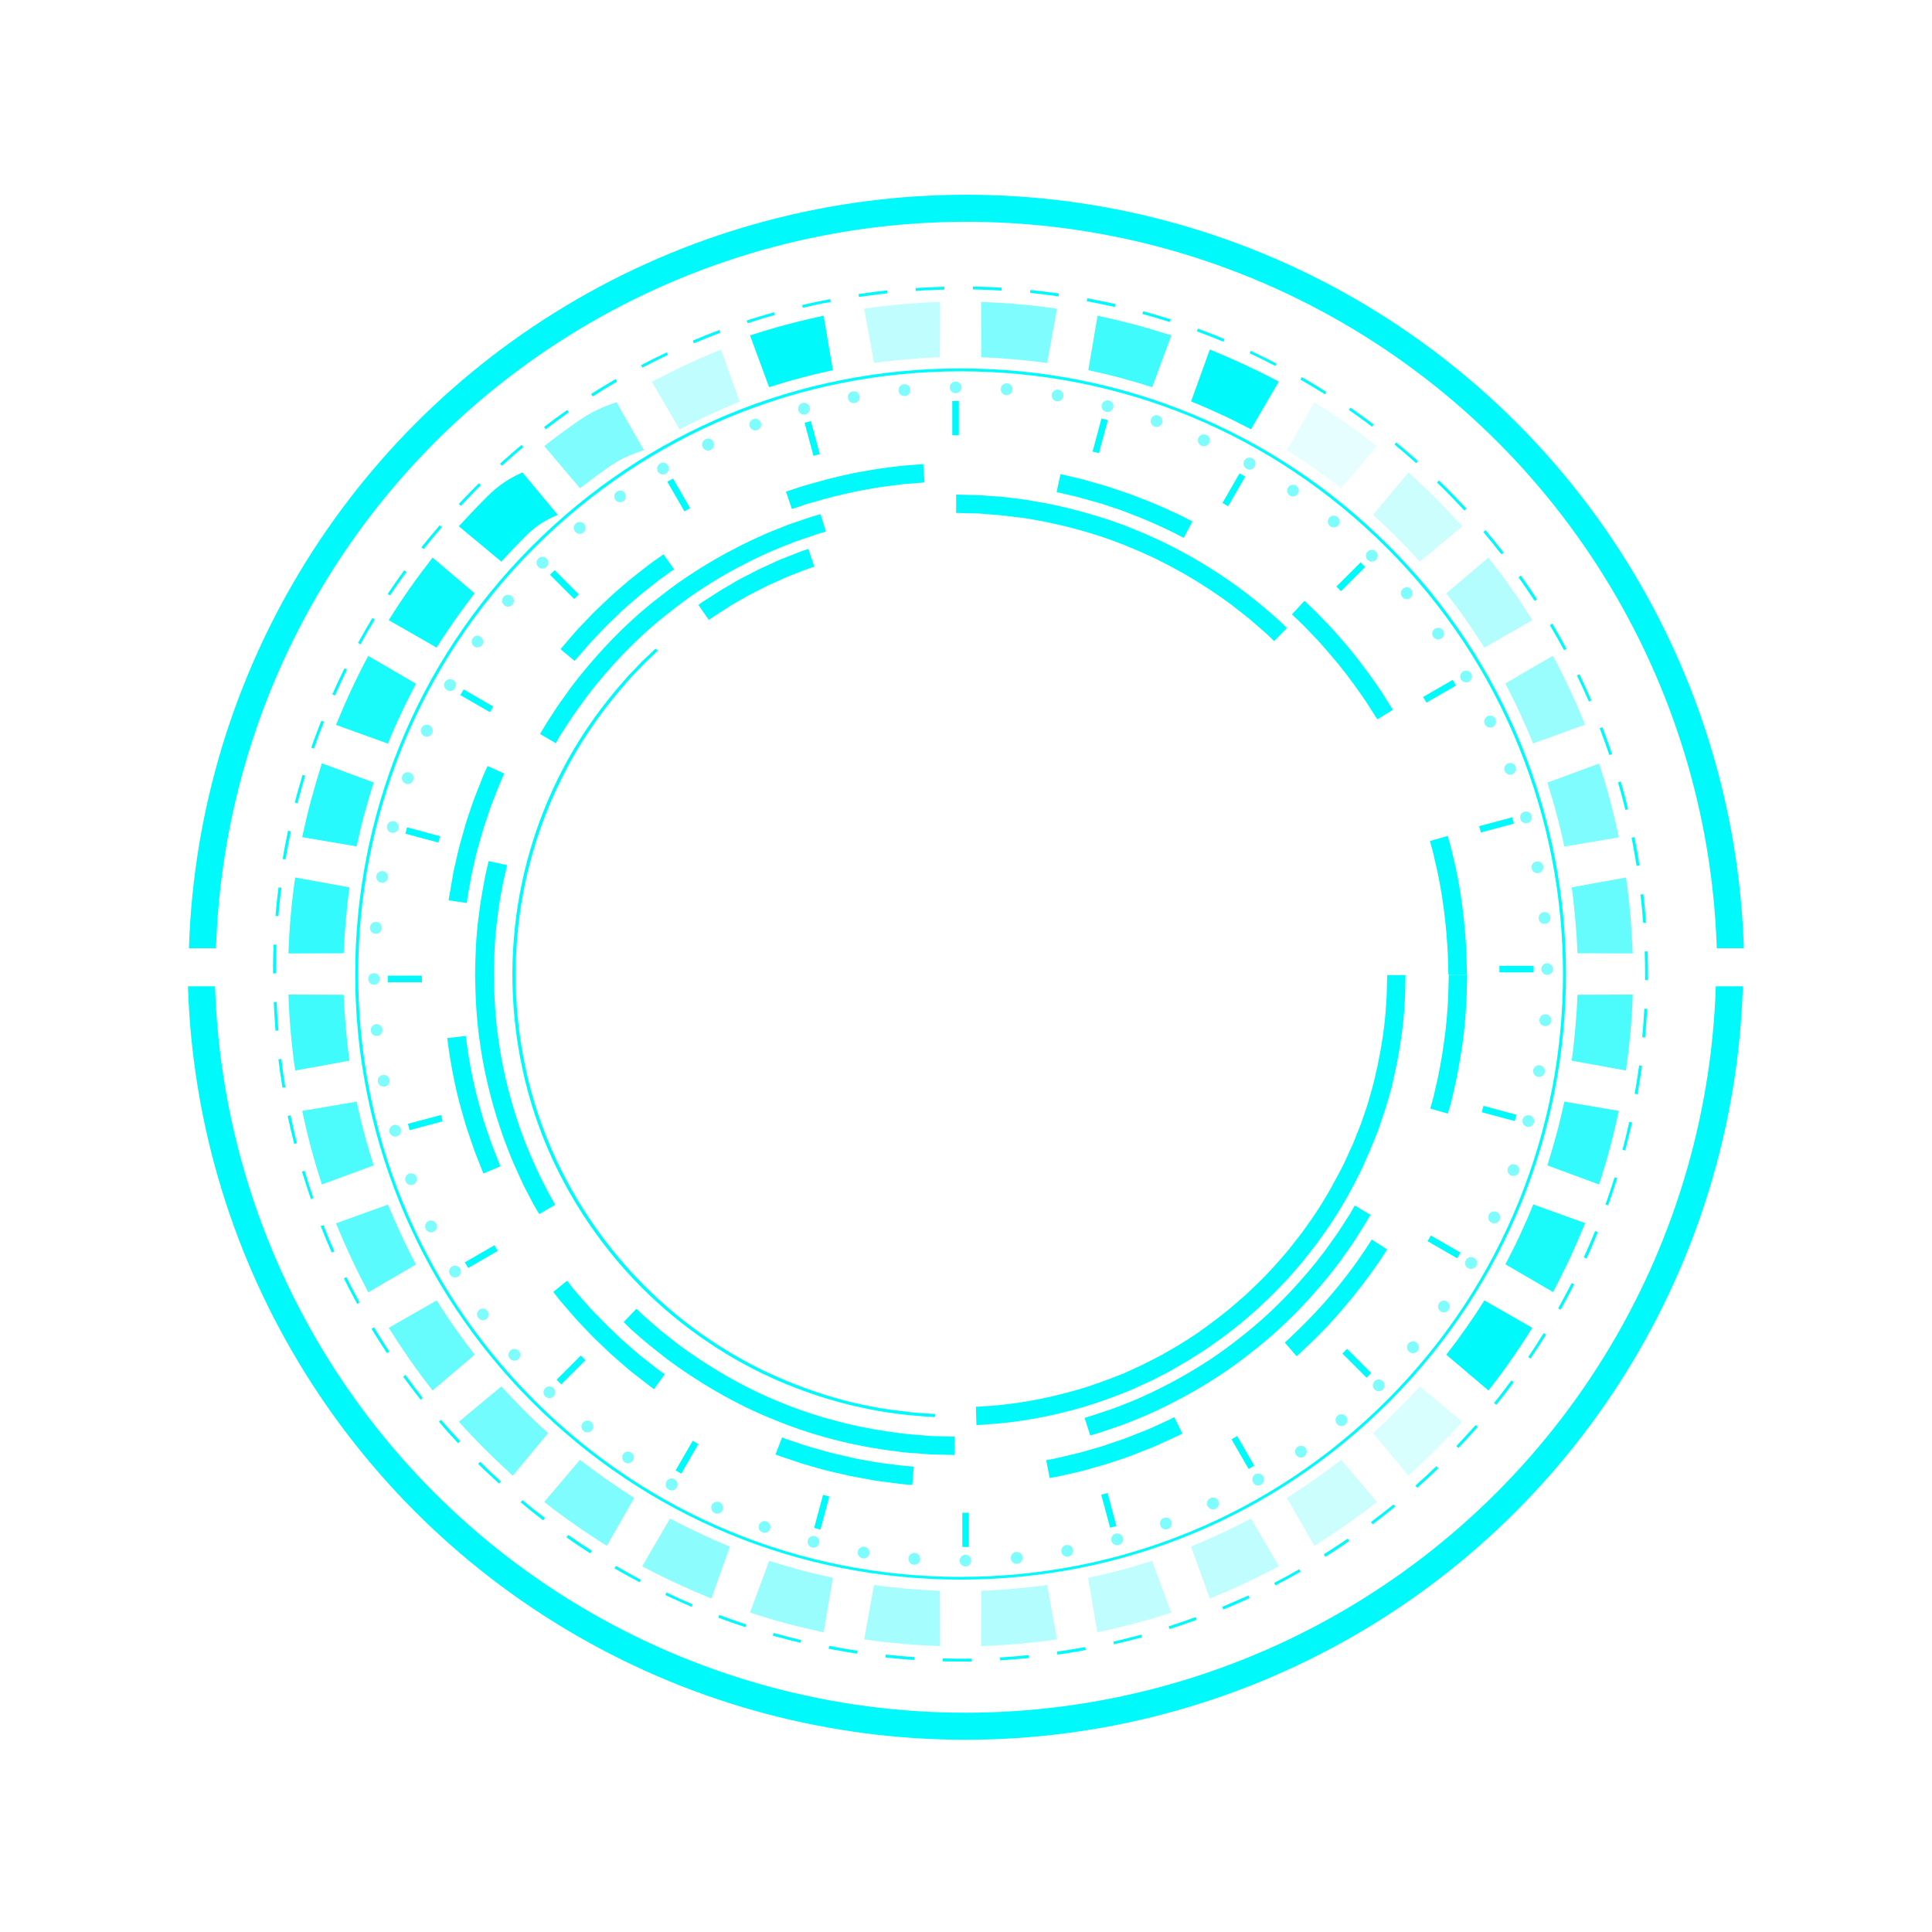 <?xml version="1.0" encoding="utf-8"?>
<!-- Generator: Adobe Illustrator 22.0.0, SVG Export Plug-In . SVG Version: 6.00 Build 0)  -->
<svg version="1.1" id="图层_1" xmlns="http://www.w3.org/2000/svg" xmlns:xlink="http://www.w3.org/1999/xlink" x="0px" y="0px"
	 viewBox="0 0 1000 1000" style="enable-background:new 0 0 1000 1000;" xml:space="preserve">
<style type="text/css">
	.st0{fill:#00F9FB;}
	.st1{opacity:0.95;}
	.st2{opacity:0.9;}
	.st3{opacity:0.85;}
	.st4{opacity:0.8;}
	.st5{opacity:0.75;}
	.st6{opacity:0.7;}
	.st7{opacity:0.65;}
	.st8{opacity:0.6;}
	.st9{opacity:0.55;}
	.st10{opacity:0.5;}
	.st11{opacity:0.45;}
	.st12{opacity:0.4;}
	.st13{opacity:0.35;}
	.st14{opacity:0.3;}
	.st15{opacity:0.25;}
	.st16{opacity:0.2;}
	.st17{opacity:0.15;}
	.st18{opacity:0.1;}
	.st19{clip-path:url(#SVGID_2_);fill:none;stroke:#00F9FB;stroke-width:14;stroke-miterlimit:10;}
	.st20{clip-path:url(#SVGID_4_);fill:none;stroke:#00F9FB;stroke-width:14;stroke-miterlimit:10;}
</style>
<g>
	<path class="st0" d="M505.4,737.6c0,0,0.3,0,1,0c0.7-0.1,1.7-0.1,3-0.2c2.6-0.3,6.4-0.4,11.2-1c9.7-1,23.4-3.3,39.4-7.9
		c8-2.3,16.5-5.4,25.3-9c2.2-1,4.4-2,6.6-3c2.2-1,4.5-2,6.7-3.2c2.2-1.1,4.5-2.3,6.8-3.5c2.2-1.3,4.5-2.6,6.7-3.9
		c2.3-1.3,4.5-2.6,6.7-4.1c2.2-1.4,4.5-2.8,6.7-4.3c4.4-3.1,8.8-6.2,13.1-9.7c4.4-3.3,8.4-7,12.6-10.6c4-3.8,8.1-7.6,11.9-11.7
		c3.9-3.9,7.5-8.2,11.1-12.4c3.4-4.4,6.9-8.6,10-13.1c6.4-8.8,12-18.1,16.8-27.3c1.2-2.3,2.4-4.6,3.5-6.9c1.1-2.3,2.1-4.6,3.1-6.9
		c0.5-1.1,1-2.3,1.5-3.4c0.5-1.2,0.9-2.3,1.4-3.4c0.9-2.3,1.8-4.5,2.7-6.7c1.5-4.5,3.1-8.9,4.4-13.2c1.2-4.3,2.6-8.4,3.4-12.5
		c3.8-16.2,5.5-30,6-39.7c0.2-2.4,0.3-4.6,0.3-6.5c0-1.9,0.1-3.5,0.1-4.8c0.1-2.6,0.1-4,0.1-4H718c0,0,0,1.3-0.1,3.8
		c0,1.3-0.1,2.8-0.1,4.6s-0.1,3.9-0.3,6.2c-0.5,9.3-2.1,22.6-5.8,38.1c-0.8,3.9-2.1,7.9-3.2,12c-1.2,4.1-2.7,8.3-4.2,12.6
		c-0.8,2.1-1.7,4.3-2.6,6.5c-0.4,1.1-0.9,2.2-1.3,3.3c-0.5,1.1-1,2.2-1.5,3.3c-1,2.2-2,4.4-3,6.6c-1.1,2.2-2.2,4.4-3.4,6.6
		c-4.6,8.8-9.9,17.7-16.1,26.2c-2.9,4.3-6.4,8.4-9.6,12.6c-3.5,4-6.9,8.1-10.6,11.9c-3.6,3.9-7.6,7.5-11.4,11.2
		c-4,3.4-7.9,7-12.1,10.2c-4.1,3.3-8.4,6.3-12.5,9.3c-2.1,1.5-4.3,2.8-6.4,4.2c-2.1,1.4-4.3,2.7-6.4,3.9c-2.2,1.2-4.3,2.5-6.4,3.7
		c-2.2,1.1-4.3,2.2-6.5,3.3c-2.1,1.1-4.3,2.2-6.4,3.1c-2.1,1-4.2,1.9-6.3,2.9c-8.5,3.4-16.6,6.4-24.3,8.6
		c-15.3,4.4-28.5,6.6-37.8,7.6c-4.6,0.6-8.3,0.7-10.8,0.9c-1.2,0.1-2.2,0.2-2.8,0.2c-0.6,0-1,0-1,0L505.4,737.6z"/>
	<path class="st0" d="M339.2,335.8c0,0-1.5,1.5-4.4,4.2c-1.5,1.3-3.2,3-5.1,5.1s-4.4,4.4-6.7,7.2c-9.7,11-22.9,27.8-34.1,50.5
		c-11.2,22.6-20.4,51.1-22.9,82.7c-2.7,31.5,1.4,65.8,12.9,97.4c11.5,31.7,30.4,60.5,52.7,83c22.3,22.5,47.7,38.6,70.8,48.6
		c23.2,10.1,44,14.7,58.5,16.8c3.7,0.5,6.9,0.9,9.8,1.2c2.9,0.2,5.3,0.4,7.3,0.6c2,0.2,3.5,0.3,4.5,0.3s1.5,0,1.5,0l0.1-1.6
		c0,0-0.5,0-1.5,0c-1-0.1-2.5-0.2-4.5-0.3s-4.4-0.3-7.2-0.6c-2.8-0.4-6.1-0.8-9.7-1.2c-14.5-2-35.1-6.6-58.1-16.7
		c-23-9.9-48.2-25.9-70.3-48.3c-22.1-22.3-40.9-50.9-52.3-82.4c-11.5-31.5-15.5-65.5-12.8-96.8c2.5-31.4,11.6-59.7,22.8-82.1
		c11.1-22.6,24.2-39.2,33.9-50.2c2.3-2.8,4.7-5.1,6.7-7.2c1.9-2.1,3.7-3.8,5.1-5.1c2.8-2.7,4.4-4.2,4.4-4.2L339.2,335.8z"/>
	<path class="st0" d="M564.3,743c0,0,0.7-0.2,2-0.6c1.3-0.3,3.3-1,5.7-1.8c2.4-0.9,5.4-1.8,8.8-3c3.3-1.3,7.2-2.8,11.2-4.5
		c16.3-7,37.3-18.3,55.8-33.2c18.8-14.4,34.7-32.2,45.4-46.4c2.6-3.6,4.9-6.9,7-9.9c1.9-3,3.6-5.7,5-7.9s2.4-3.9,3.1-5.1
		c0.7-1.2,1.1-1.8,1.1-1.8l-8.2-4.8c0,0-0.4,0.6-1,1.8c-0.7,1.2-1.6,2.9-3,4.9c-1.3,2.1-3,4.6-4.9,7.6c-2,2.8-4.3,6-6.8,9.5
		c-10.3,13.6-25.6,30.7-43.7,44.6c-17.8,14.3-38,25.2-53.6,31.9c-3.9,1.7-7.6,3-10.8,4.3c-3.2,1.2-6.1,2.1-8.5,2.9
		c-2.4,0.8-4.2,1.4-5.5,1.8c-1.3,0.4-2,0.6-2,0.6L564.3,743z"/>
	<path class="st0" d="M322.8,684.3c0,0,0.5,0.5,1.5,1.5c1,0.9,2.4,2.4,4.4,4.1c2,1.7,4.3,3.8,7.1,6.1c2.8,2.2,6,4.8,9.5,7.5
		c14.2,10.6,34.5,23.2,56.5,31.8c21.9,9,45.2,14,62.8,16c4.4,0.7,8.5,0.8,12.1,1.1c1.8,0.1,3.5,0.3,5,0.4c1.6,0,3,0.1,4.3,0.1
		c5.2,0.1,8.1,0.2,8.1,0.2v-9.5c0,0-2.8-0.1-7.8-0.2c-1.2,0-2.6-0.1-4.1-0.1c-1.5-0.1-3.1-0.2-4.8-0.4c-3.5-0.3-7.4-0.5-11.6-1.1
		c-16.9-2-39.4-6.8-60.4-15.4c-21.2-8.3-40.7-20.4-54.4-30.6c-3.3-2.6-6.4-5.1-9.1-7.2c-2.6-2.3-4.9-4.2-6.8-5.9
		c-1.9-1.6-3.3-3-4.2-3.9c-1-0.9-1.5-1.4-1.5-1.4L322.8,684.3z"/>
	<path class="st0" d="M749.4,576.4c0,0,0.3-1.1,0.9-3c0.6-1.9,1.2-4.7,2-8c1.6-6.6,3.3-15.6,4.6-24.6s1.9-18.1,2.2-24.9
		c0.2-6.8,0.3-11.4,0.3-11.4h-9.5c0,0-0.1,4.4-0.3,11c-0.3,6.6-0.9,15.3-2.2,24c-1.2,8.7-2.8,17.3-4.4,23.7
		c-0.7,3.2-1.3,5.9-1.9,7.7c-0.5,1.8-0.8,2.9-0.8,2.9L749.4,576.4z"/>
	<path class="st0" d="M671.1,702c0,0,0.9-0.7,2.3-2.1c1.4-1.4,3.5-3.3,6-5.7c4.9-4.7,11.2-11.3,17-18.3c5.9-6.9,11.4-14.2,15.3-19.8
		c2-2.7,3.6-5.1,4.6-6.8c1.1-1.7,1.7-2.6,1.7-2.6l-8-5.1c0,0-0.6,0.9-1.6,2.5s-2.5,3.9-4.4,6.6c-3.7,5.4-9,12.4-14.7,19.1
		c-5.6,6.7-11.7,13-16.4,17.6c-2.4,2.3-4.4,4.2-5.7,5.5c-1.4,1.3-2.2,2-2.2,2L671.1,702z"/>
	<path class="st0" d="M543.3,765c0,0,4.5-0.7,11.1-2.3c3.3-0.7,7.2-1.6,11.3-2.9c4.1-1.1,8.5-2.4,12.8-3.9c2.2-0.7,4.3-1.5,6.4-2.2
		c2.1-0.8,4.1-1.6,6.1-2.4c4-1.5,7.7-3,10.7-4.5c3.1-1.4,5.7-2.6,7.5-3.4c1.8-0.9,2.8-1.4,2.8-1.4l-4.2-8.5c0,0-1,0.5-2.7,1.4
		c-1.7,0.8-4.2,1.9-7.2,3.3c-3,1.4-6.5,2.8-10.4,4.3c-1.9,0.7-3.9,1.6-5.9,2.3s-4.1,1.4-6.2,2.1c-4.1,1.5-8.3,2.7-12.3,3.8
		c-3.9,1.2-7.7,2.1-10.9,2.8c-6.4,1.6-10.7,2.3-10.7,2.3L543.3,765z"/>
	<path class="st0" d="M401.4,752.8c0,0,1,0.5,2.9,1.1s4.6,1.6,7.8,2.6c3.2,1.2,7.1,2.2,11.2,3.4s8.5,2.2,13,3.2
		c4.4,1.1,8.9,1.8,13.1,2.6s8.1,1.3,11.5,1.7c6.8,1,11.3,1.2,11.3,1.2l0.8-9.5c0,0-4.4-0.2-10.9-1.1c-3.3-0.4-7.1-0.8-11.1-1.6
		c-4-0.7-8.4-1.4-12.6-2.5c-4.3-1-8.6-1.9-12.5-3.1c-3.9-1.1-7.7-2.1-10.8-3.2c-3.1-1.1-5.7-1.9-7.5-2.5s-2.8-1.1-2.8-1.1
		L401.4,752.8z"/>
	<path class="st0" d="M286.4,668.7c0,0,0.7,0.9,1.9,2.5c1.2,1.6,3.1,3.7,5.3,6.3c2.2,2.6,4.8,5.6,7.8,8.7c2.9,3.1,6,6.4,9.4,9.5
		c1.6,1.6,3.3,3.1,4.9,4.7c1.7,1.5,3.3,2.9,4.9,4.3c1.6,1.4,3.2,2.7,4.6,4c1.5,1.3,3,2.4,4.3,3.4c2.7,2.1,4.9,3.8,6.5,5.1
		c1.6,1.2,2.5,1.8,2.5,1.8l5.6-7.7c0,0-0.9-0.6-2.5-1.7c-1.5-1.2-3.7-2.9-6.3-4.9c-1.3-1-2.7-2.1-4.2-3.3c-1.4-1.2-2.9-2.5-4.5-3.9
		c-1.5-1.4-3.2-2.7-4.8-4.2c-1.6-1.5-3.1-3-4.7-4.5c-3.2-3-6.2-6.2-9.1-9.1c-2.9-2.9-5.4-5.9-7.5-8.3c-2.2-2.5-4-4.5-5.1-6.1
		c-1.2-1.5-1.9-2.4-1.9-2.4L286.4,668.7z"/>
	<path class="st0" d="M231.5,537.3c0,0,2,18.1,6.9,35.7c1.3,4.4,2.4,8.8,3.8,12.8c1.4,4,2.6,7.8,3.8,11c2.5,6.3,4.2,10.6,4.2,10.6
		l8.8-3.7c0,0-1.6-4.1-4-10.2c-1.2-3.1-2.3-6.7-3.7-10.6c-1.4-3.9-2.4-8.1-3.6-12.3c-4.7-16.9-6.6-34.4-6.6-34.4L231.5,537.3z"/>
	<path class="st0" d="M252.4,396.5c0,0-0.5,1-1.3,2.8c-0.9,1.8-1.9,4.5-3.1,7.6c-1.3,3.2-2.8,6.9-4.1,10.9c-1.4,4-2.9,8.3-4,12.7
		c-1.3,4.4-2.5,8.7-3.4,12.9c-1,4.2-1.9,8-2.4,11.4c-0.6,3.4-1.1,6.2-1.4,8.1c-0.2,1-0.3,1.8-0.4,2.3c-0.1,0.5-0.1,0.8-0.1,0.8
		l9.4,1.4c0,0,0-0.3,0.1-0.8s0.2-1.3,0.3-2.2c0.3-1.9,0.8-4.6,1.4-7.8c0.5-3.3,1.4-7,2.3-11c0.8-4,2.1-8.2,3.3-12.4
		c1.1-4.2,2.6-8.4,3.9-12.3c1.2-3.9,2.7-7.5,3.9-10.5c1.2-3.1,2.2-5.6,3-7.3c0.8-1.7,1.2-2.7,1.2-2.7L252.4,396.5z"/>
	<path class="st0" d="M343.4,286.9c0,0-0.9,0.7-2.5,1.8c-1.6,1.2-4,2.7-6.7,4.9c-2.7,2.1-5.8,4.5-9.1,7.2c-3.2,2.8-6.7,5.7-10,8.8
		c-3.3,3.2-6.7,6.2-9.6,9.3c-2.9,3.1-5.7,5.9-8,8.5c-4.5,5.2-7.4,8.6-7.4,8.6l7.3,6.1c0,0,2.9-3.3,7.2-8.3c2.2-2.5,4.9-5.2,7.7-8.2
		c2.8-3,6.1-5.9,9.2-9c3.2-3,6.6-5.8,9.7-8.5c3.2-2.6,6.2-4.9,8.8-7c2.6-2.1,4.9-3.5,6.4-4.7c1.6-1.1,2.5-1.7,2.5-1.7L343.4,286.9z"
		/>
	<path class="st0" d="M418.4,284.1c0,0-3.8,1.2-9.4,3.5c-2.8,1.1-6.1,2.3-9.5,4c-3.4,1.5-7.1,3.2-10.6,5.1c-1.8,0.9-3.6,1.8-5.3,2.7
		c-1.7,0.9-3.4,1.9-5,2.9c-1.6,0.9-3.2,1.8-4.7,2.7c-1.5,0.9-2.8,1.8-4.1,2.6c-2.5,1.6-4.6,3-6.1,3.9c-1.4,1-2.2,1.6-2.2,1.6
		l5.4,7.8c0,0,0.8-0.6,2.1-1.5c1.4-0.9,3.4-2.2,5.9-3.8c1.2-0.8,2.5-1.6,3.9-2.5c1.4-0.8,2.9-1.7,4.5-2.6s3.2-1.8,4.8-2.7
		c1.7-0.9,3.4-1.7,5.1-2.6c3.4-1.8,6.9-3.4,10.2-4.8c3.2-1.6,6.4-2.8,9.1-3.8c5.3-2.2,9-3.3,9-3.3L418.4,284.1z"/>
	<path class="st0" d="M477.9,240.2c0,0-4.5,0.4-11.3,0.9c-3.4,0.4-7.3,0.9-11.6,1.5c-4.2,0.6-8.7,1.5-13.2,2.3c-4.5,0.9-8.9,2-13,3
		c-4.1,1.1-7.9,2.2-11.2,3.1c-3.3,0.9-5.9,1.9-7.8,2.5s-3,1-3,1l3.1,9c0,0,1-0.4,2.9-1c1.8-0.6,4.4-1.6,7.6-2.4
		c3.2-0.9,6.8-2,10.8-3c4-0.9,8.3-2,12.6-2.9c4.3-0.7,8.6-1.6,12.7-2.2c4.1-0.5,7.9-1,11.1-1.4c6.6-0.5,10.9-0.9,10.9-0.9
		L477.9,240.2z"/>
	<path class="st0" d="M617.2,269.9c0,0-1-0.5-2.8-1.4s-4.3-2.3-7.4-3.6c-3.1-1.4-6.7-3.1-10.6-4.7c-4-1.5-8.2-3.3-12.5-4.8
		c-4.3-1.4-8.6-3-12.7-4.2c-4.1-1.2-7.9-2.2-11.2-3.2c-6.6-1.5-11.1-2.6-11.1-2.6l-2,9.3c0,0,4.3,1,10.7,2.5c3.2,0.9,6.9,1.9,10.8,3
		c3.9,1.1,8.1,2.7,12.2,4c4.1,1.5,8.2,3.2,12,4.7c3.8,1.6,7.3,3.2,10.3,4.6c3,1.3,5.4,2.7,7.1,3.5c1.7,0.9,2.7,1.4,2.7,1.4
		L617.2,269.9z"/>
	<path class="st0" d="M721,367.4c0,0-2.5-3.8-6.1-9.6c-3.8-5.7-9.1-13-14.8-20.1c-2.8-3.6-5.9-6.9-8.7-10.2c-2.8-3.2-5.6-6-8-8.5
		c-2.3-2.5-4.5-4.4-5.9-5.8s-2.3-2.2-2.3-2.2l-6.5,7c0,0,0.8,0.8,2.2,2.1c1.4,1.4,3.4,3.1,5.7,5.6c2.2,2.4,5,5.1,7.7,8.2
		s5.6,6.4,8.4,9.8c5.5,6.8,10.6,13.9,14.3,19.4c3.5,5.5,5.9,9.2,5.9,9.2L721,367.4z"/>
	<path class="st0" d="M759.3,504.6c0,0-0.1-4.5-0.3-11.4c-0.3-6.8-1-15.9-2.2-24.9s-2.9-18-4.6-24.6c-0.8-3.3-1.4-6.1-2-8
		c-0.5-1.9-0.9-3-0.9-3l-9.2,2.6c0,0,0.3,1.1,0.8,2.9c0.6,1.8,1.2,4.5,1.9,7.7c1.6,6.4,3.2,15,4.4,23.7s1.8,17.4,2.2,24
		c0.2,6.6,0.3,10.9,0.3,10.9L759.3,504.6L759.3,504.6z"/>
	<path class="st0" d="M252.9,445.7c0,0-0.7,2.9-1.8,7.9c-0.9,5.1-2.4,12.3-3.4,21.2c-1.2,8.8-1.7,19.2-1.8,30.2
		c0.2,11.1,0.7,22.9,2.5,34.6c3.2,23.5,10.4,46.2,17.4,62.5c1.8,4,3.5,7.8,5,11c1.6,3.2,3.1,6,4.3,8.3c1.1,2.3,2.3,4,2.9,5.2
		c0.7,1.2,1.1,1.8,1.1,1.8l8.3-4.8c0,0-0.4-0.6-1-1.8s-1.7-2.8-2.8-5c-1.1-2.2-2.5-4.9-4.1-8c-1.5-3.1-3.1-6.7-4.8-10.6
		c-6.8-15.6-13.6-37.5-16.7-60.1c-1.7-11.3-2.2-22.7-2.4-33.3c0.1-10.7,0.6-20.6,1.8-29.1c0.9-8.5,2.4-15.5,3.3-20.3
		c1.1-4.8,1.8-7.6,1.8-7.6L252.9,445.7z"/>
	<path class="st0" d="M424.7,266.1c0,0-0.7,0.2-2,0.6c-1.3,0.3-3.3,1-5.7,1.8c-2.4,0.8-5.4,1.8-8.8,3c-3.3,1.3-7.2,2.8-11.2,4.5
		c-16.3,7-37.3,18.3-55.8,33.1c-18.8,14.4-34.7,32.2-45.4,46.3c-2.6,3.6-4.9,6.9-7,9.8c-2,3-3.7,5.7-5.1,7.8
		c-1.4,2.2-2.4,3.9-3.1,5.1s-1.1,1.8-1.1,1.8l8.2,4.8c0,0,0.4-0.6,1-1.8c0.6-1.2,1.6-2.9,3-4.9c1.3-2.1,3-4.6,4.9-7.5
		c2-2.8,4.3-6,6.8-9.5c10.3-13.6,25.6-30.7,43.7-44.5c17.8-14.3,38-25.1,53.6-31.8c3.9-1.6,7.6-3,10.8-4.3c3.3-1.2,6.1-2.1,8.5-2.9
		c2.3-0.8,4.2-1.4,5.5-1.8s2-0.6,2-0.6L424.7,266.1z"/>
	<path class="st0" d="M666.1,325.1c0,0-0.5-0.5-1.5-1.5c-1-0.9-2.4-2.4-4.4-4.1s-4.3-3.8-7.1-6.1c-2.8-2.3-6-4.8-9.5-7.5
		c-14.1-10.7-34.5-23.2-56.5-31.9c-10.9-4.6-22.3-7.9-33-10.7c-5.4-1.3-10.6-2.5-15.6-3.3c-2.5-0.4-4.9-0.9-7.3-1.3
		c-2.4-0.3-4.7-0.6-6.9-0.9c-4.4-0.6-8.5-0.9-12-1.1c-1.8-0.1-3.5-0.3-5-0.4c-1.6,0-3-0.1-4.3-0.1c-5.2-0.1-8.1-0.2-8.1-0.2v9.5
		c0,0,2.8,0.1,7.8,0.2c1.2,0,2.6,0.1,4.1,0.1c1.5,0.1,3.1,0.2,4.8,0.4c3.5,0.3,7.4,0.5,11.6,1.1c2.1,0.3,4.3,0.5,6.6,0.8
		s4.6,0.8,7,1.2c4.8,0.8,9.8,2,15,3.2c10.3,2.6,21.3,5.9,31.8,10.3c21.2,8.4,40.7,20.4,54.3,30.6c3.3,2.7,6.5,5,9.1,7.2
		c2.6,2.3,4.9,4.2,6.8,5.9c1.9,1.6,3.2,3,4.2,3.9s1.5,1.4,1.5,1.4L666.1,325.1z"/>
</g>
<g>
	<g>
		<path class="st0" d="M497.2,860c-3.1,0-6.1,0-9.2-0.1v-1.5c4.9,0.1,9.9,0.2,14.8,0.1v1.5C501,860,499.1,860,497.2,860z
			 M517.7,859.4l-0.1-1.5c4.9-0.3,9.9-0.7,14.8-1.2l0.1,1.5C527.6,858.7,522.6,859.1,517.7,859.4z M473.1,859.2
			c-4.9-0.3-9.9-0.8-14.8-1.3l0.2-1.5c4.9,0.5,9.9,1,14.8,1.3L473.1,859.2z M547.3,856.4l-0.2-1.5c4.8-0.7,9.8-1.5,14.6-2.4l0.3,1.5
			C557.1,855,552.2,855.8,547.3,856.4z M443.6,855.9c-4.9-0.7-9.8-1.6-14.7-2.5l0.3-1.5c4.8,0.9,9.7,1.8,14.6,2.5L443.6,855.9z
			 M576.6,851.1l-0.3-1.4c4.8-1.1,9.6-2.3,14.4-3.6l0.4,1.4C586.2,848.8,581.4,850,576.6,851.1z M414.4,850.3
			c-4.8-1.1-9.6-2.4-14.4-3.7l0.4-1.4c4.7,1.3,9.6,2.6,14.3,3.7L414.4,850.3z M605.3,843.2l-0.4-1.4c4.7-1.5,9.4-3.1,14-4.8l0.5,1.4
			C614.7,840.1,610,841.8,605.3,843.2z M385.8,842.2c-4.7-1.5-9.4-3.2-14-4.9l0.5-1.4c4.6,1.7,9.3,3.4,14,4.9L385.8,842.2z
			 M633.2,833.1l-0.6-1.4c4.6-1.9,9.1-3.9,13.6-5.9l0.6,1.4C642.4,829.2,637.8,831.2,633.2,833.1z M358,831.7
			c-4.5-1.9-9.1-4-13.6-6.1l0.6-1.3c4.4,2.1,9,4.2,13.5,6.1L358,831.7z M660.2,820.6l-0.7-1.3c4.4-2.3,8.8-4.6,13-7.1l0.7,1.3
			C669,815.9,664.6,818.3,660.2,820.6z M331.1,819c-4.3-2.3-8.7-4.7-13-7.2l0.7-1.3c4.3,2.5,8.6,4.9,12.9,7.2L331.1,819z M686,805.8
			l-0.8-1.3c4.2-2.6,8.3-5.4,12.4-8.1l0.8,1.2C694.4,800.5,690.2,803.2,686,805.8z M305.5,804c-4.1-2.6-8.3-5.4-12.3-8.3l0.9-1.2
			c4,2.8,8.2,5.6,12.3,8.2L305.5,804z M710.5,789l-0.9-1.2c3.9-2.9,7.8-6,11.7-9.1l0.9,1.1C718.4,782.9,714.5,786,710.5,789z
			 M281.1,786.9c-3.9-3-7.8-6.1-11.6-9.3l1-1.1c3.8,3.2,7.7,6.3,11.6,9.2L281.1,786.9z M733.6,770.1l-1-1.1
			c3.7-3.3,7.3-6.7,10.9-10.1l1,1.1C740.9,763.4,737.3,766.8,733.6,770.1z M258.3,767.9c-3.6-3.3-7.3-6.7-10.8-10.2l1-1.1
			c3.5,3.5,7.1,6.9,10.8,10.2L258.3,767.9z M754.9,749.5l-1.1-1c3.4-3.6,6.7-7.2,10-10.9l1.1,1C761.7,742.2,758.3,745.9,754.9,749.5
			z M237.1,747c-3.4-3.6-6.7-7.3-9.9-11.1l1.1-1c3.2,3.7,6.5,7.4,9.9,11L237.1,747z M774.5,727.1l-1.2-0.9c3.1-3.8,6.1-7.8,9-11.7
			l1.2,0.9C780.7,719.3,777.6,723.3,774.5,727.1z M217.7,724.5c-3-3.9-6.1-7.9-9-11.9l1.2-0.9c2.9,4,5.9,8,8.9,11.8L217.7,724.5z
			 M792.2,703.2l-1.2-0.8c2.8-4.1,5.5-8.3,8-12.4l1.3,0.8C797.7,694.9,795,699.1,792.2,703.2z M200.3,700.4c-2.7-4.1-5.4-8.4-8-12.6
			l1.3-0.8c2.5,4.2,5.2,8.4,7.9,12.5L200.3,700.4z M807.8,677.9l-1.3-0.7c2.4-4.3,4.7-8.7,7-13.1l1.3,0.7
			C812.6,669.2,810.2,673.6,807.8,677.9z M184.9,674.9c-2.4-4.3-4.7-8.8-6.9-13.2l1.3-0.7c2.2,4.4,4.5,8.8,6.8,13.1L184.9,674.9z
			 M821.2,651.4l-1.4-0.6c2-4.5,4-9,5.8-13.6l1.4,0.6C825.2,642.3,823.3,646.9,821.2,651.4z M171.7,648.3c-2-4.5-3.9-9.1-5.7-13.7
			l1.4-0.5c1.8,4.6,3.7,9.2,5.7,13.7L171.7,648.3z M832.4,623.9l-1.4-0.5c1.7-4.6,3.2-9.4,4.7-14l1.4,0.4
			C835.6,614.5,834,619.2,832.4,623.9z M160.9,620.6c-1.6-4.7-3.1-9.4-4.6-14.2l1.4-0.4c1.4,4.7,2.9,9.5,4.5,14.1L160.9,620.6z
			 M841.2,595.5l-1.4-0.4c1.3-4.7,2.4-9.6,3.5-14.4l1.5,0.3C843.6,585.8,842.4,590.7,841.2,595.5z M152.3,592.1
			c-1.2-4.8-2.4-9.7-3.4-14.5l1.5-0.3c1,4.8,2.1,9.7,3.3,14.4L152.3,592.1z M847.6,566.4l-1.5-0.3c0.9-4.8,1.6-9.7,2.3-14.6l1.5,0.2
			C849.2,556.6,848.4,561.6,847.6,566.4z M146.2,563c-0.8-4.9-1.5-9.8-2.1-14.7l1.5-0.2c0.6,4.9,1.3,9.8,2.1,14.7L146.2,563z
			 M851.5,537l-1.5-0.1c0.5-4.9,0.8-9.9,1.1-14.8l1.5,0.1C852.3,527.1,852,532,851.5,537z M142.6,533.5c-0.4-4.9-0.7-9.9-0.9-14.8
			l1.5-0.1c0.2,4.9,0.5,9.9,0.9,14.8L142.6,533.5z M853,507.3h-1.5c0-1,0-2.1,0-3.1c0-3.9-0.1-7.8-0.2-11.7l1.5-0.1
			c0.1,3.9,0.2,7.8,0.2,11.8C853,505.2,853,506.2,853,507.3z M142.8,503.8h-1.5c0-4.9,0.1-9.9,0.3-14.9l1.5,0.1
			C143,493.9,142.8,498.9,142.8,503.8z M850.5,477.7c-0.4-4.9-0.8-9.9-1.4-14.7l1.5-0.2c0.6,4.9,1,9.9,1.4,14.8L850.5,477.7z
			 M144.1,474.2l-1.5-0.1c0.4-4.9,0.9-9.9,1.6-14.8l1.5,0.2C145,464.3,144.5,469.3,144.1,474.2z M847.1,448.2
			c-0.8-4.9-1.7-9.8-2.6-14.6l1.5-0.3c1,4.8,1.9,9.8,2.6,14.6L847.1,448.2z M147.8,444.8l-1.5-0.2c0.8-4.9,1.8-9.8,2.8-14.6l1.5,0.3
			C149.6,435.1,148.6,440,147.8,444.8z M841.3,419.2c-1.2-4.8-2.5-9.6-3.8-14.3l1.4-0.4c1.4,4.7,2.7,9.6,3.8,14.4L841.3,419.2z
			 M154,415.8l-1.4-0.4c1.2-4.8,2.6-9.6,4-14.3l1.4,0.4C156.5,406.3,155.2,411.1,154,415.8z M833,390.8c-1.6-4.7-3.3-9.3-5-13.9
			l1.4-0.5c1.8,4.6,3.5,9.3,5,14L833,390.8z M162.5,387.5l-1.4-0.5c1.6-4.7,3.4-9.3,5.2-13.9l1.4,0.5
			C165.9,378.2,164.1,382.9,162.5,387.5z M822.4,363.1c-2-4.5-4-9-6.2-13.5l1.3-0.6c2.2,4.4,4.2,9,6.2,13.5L822.4,363.1z M173.4,360
			l-1.4-0.6c2-4.5,4.1-9,6.3-13.5l1.3,0.7C177.5,351,175.4,355.5,173.4,360z M809.5,336.5c-2.3-4.3-4.8-8.7-7.3-12.9l1.3-0.8
			c2.5,4.2,5,8.6,7.3,13L809.5,336.5z M186.6,333.5l-1.3-0.7c2.4-4.3,4.9-8.6,7.4-12.9l1.3,0.8C191.4,324.9,188.9,329.2,186.6,333.5
			z M794.3,311c-2.7-4.1-5.5-8.2-8.3-12.2l1.2-0.9c2.9,4,5.7,8.2,8.4,12.3L794.3,311z M201.9,308.2l-1.2-0.8
			c2.7-4.1,5.6-8.2,8.5-12.2l1.2,0.9C207.5,300,204.6,304.1,201.9,308.2z M777.1,286.9c-3-3.9-6.2-7.8-9.3-11.5l1.1-1
			c3.2,3.8,6.3,7.6,9.4,11.6L777.1,286.9z M219.3,284.2l-1.2-0.9c3.1-3.9,6.3-7.7,9.5-11.4l1.1,1
			C225.5,276.6,222.4,280.4,219.3,284.2z M758,264.3c-3.3-3.6-6.8-7.2-10.3-10.7c-1.3-1.3-2.6-2.6-3.9-3.8l1-1.1
			c1.3,1.3,2.6,2.5,3.9,3.8c3.5,3.5,7,7.1,10.3,10.7L758,264.3z M238.6,261.8l-1.1-1c2.6-2.8,5.3-5.6,8-8.3c0.8-0.8,1.6-1.6,2.4-2.4
			l1,1.1c-0.8,0.8-1.6,1.6-2.4,2.3C243.9,256.3,241.2,259.1,238.6,261.8z M259.8,241.1l-1-1.1c3.7-3.3,7.4-6.6,11.2-9.7l0.9,1.1
			C267.2,234.5,263.4,237.8,259.8,241.1z M733,239.7c-3.7-3.3-7.5-6.5-11.2-9.6l0.9-1.1c3.8,3.1,7.6,6.4,11.3,9.7L733,239.7z
			 M282.5,222.2l-0.9-1.2c3.9-3,8-6,12-8.8l0.8,1.2C290.5,216.2,286.5,219.2,282.5,222.2z M710.2,220.9c-3.9-3-8-5.9-12-8.7l0.8-1.2
			c4,2.8,8.1,5.7,12,8.7L710.2,220.9z M306.8,205.2l-0.8-1.3c4.2-2.7,8.5-5.3,12.7-7.7l0.7,1.3C315.2,199.9,311,202.5,306.8,205.2z
			 M685.8,204.1c-4.2-2.6-8.4-5.2-12.7-7.6l0.7-1.3c4.3,2.4,8.6,5,12.7,7.7L685.8,204.1z M332.5,190.3l-0.7-1.3
			c4.4-2.3,8.9-4.5,13.3-6.6l0.6,1.3C341.3,185.8,336.8,188,332.5,190.3z M660.1,189.4c-4.4-2.3-8.8-4.5-13.3-6.5l0.6-1.3
			c4.5,2.1,9,4.3,13.3,6.6L660.1,189.4z M359.2,177.7l-0.6-1.4c4.5-1.9,9.2-3.8,13.8-5.5l0.5,1.4
			C368.4,173.9,363.8,175.8,359.2,177.7z M633.3,176.9c-4.5-1.9-9.2-3.7-13.8-5.4l0.5-1.4c4.6,1.7,9.3,3.5,13.8,5.4L633.3,176.9z
			 M387,167.3l-0.5-1.4c4.7-1.5,9.5-3,14.2-4.3l0.4,1.4C396.4,164.3,391.7,165.8,387,167.3z M605.5,166.7c-4.7-1.5-9.5-2.9-14.2-4.2
			l0.4-1.4c4.8,1.3,9.6,2.7,14.3,4.2L605.5,166.7z M415.5,159.3l-0.3-1.4c4.8-1.1,9.7-2.2,14.5-3.1l0.3,1.5
			C425.1,157.1,420.3,158.2,415.5,159.3z M577,158.9c-4.8-1.1-9.7-2.1-14.5-3l0.3-1.5c4.8,0.9,9.7,1.9,14.6,3L577,158.9z
			 M444.6,153.7l-0.2-1.5c4.9-0.7,9.9-1.4,14.8-1.9l0.2,1.5C454.4,152.4,449.4,153,444.6,153.7z M547.9,153.4
			c-4.9-0.7-9.8-1.3-14.7-1.8l0.1-1.5c4.9,0.5,9.9,1.1,14.8,1.8L547.9,153.4z M474,150.6l-0.1-1.5c4.9-0.3,9.9-0.5,14.9-0.7v1.5
			C483.9,150,478.9,150.2,474,150.6z M518.4,150.4c-4.9-0.3-9.9-0.5-14.8-0.6v-1.5c5,0.1,10,0.3,14.9,0.6L518.4,150.4z"/>
	</g>
	<g>
		<path class="st0" d="M497.2,817.6c-83.7,0-162.5-32.6-221.7-91.8c-122.2-122.2-122.2-321.1,0-443.3
			c59.2-59.2,137.9-91.8,221.7-91.8c83.7,0,162.4,32.6,221.7,91.8c122.2,122.2,122.2,321.1,0,443.3
			C659.6,785,580.9,817.6,497.2,817.6z M497.2,192.2c-83.3,0-161.7,32.5-220.6,91.4C155,405.2,155,603.2,276.6,724.8
			c58.9,58.9,137.3,91.4,220.6,91.4s161.7-32.5,220.6-91.4c121.6-121.6,121.6-319.6,0-441.2C658.9,224.6,580.5,192.2,497.2,192.2z"
			/>
	</g>
	<g>
		<g>
			<path class="st0" d="M251.1,258.1c-4.7,4.7-9.2,9.5-13.6,14.3l22,18.3c3.8-4.2,7.7-8.3,11.8-12.4c4.1-4.1,8.2-8,17.4-11.8
				l-18.3-22C260.6,248.9,255.8,253.4,251.1,258.1z"/>
		</g>
		<g class="st1">
			<path class="st0" d="M212.1,304.5c-3.8,5.4-7.4,10.9-10.9,16.5l24.8,14.2c3-4.8,6.2-9.6,9.5-14.3c3.3-4.7,6.7-9.3,10.2-13.8
				l-21.8-18.5C219.9,293.8,215.9,299.1,212.1,304.5z"/>
		</g>
		<g class="st2">
			<path class="st0" d="M181.8,357.1c-2.8,6-5.4,12.1-7.9,18.1l26.9,9.7c2.1-5.3,4.4-10.5,6.9-15.7c2.4-5.2,5-10.3,7.6-15.3
				l-24.7-14.4C187.5,345.2,184.6,351.1,181.8,357.1z"/>
		</g>
		<g class="st3">
			<path class="st0" d="M161,414.1c-1.7,6.4-3.2,12.8-4.6,19.2l28.2,4.8c1.2-5.6,2.5-11.1,4-16.7c1.5-5.5,3.1-11,4.8-16.4l-26.8-9.9
				C164.6,401.4,162.8,407.7,161,414.1z"/>
		</g>
		<g class="st4">
			<path class="st0" d="M150.5,473.8c-0.6,6.6-1,13.2-1.2,19.7l28.6-0.1c0.2-5.7,0.6-11.4,1.1-17.1s1.1-11.4,1.9-17l-28.1-5.1
				C151.8,460.7,151.1,467.2,150.5,473.8z"/>
		</g>
		<g class="st5">
			<path class="st0" d="M150.5,534.5c0.6,6.6,1.3,13.1,2.3,19.6l28.1-5.1c-0.8-5.6-1.4-11.3-1.9-17s-0.9-11.4-1.1-17.1l-28.6-0.1
				C149.5,521.3,149.9,527.9,150.5,534.5z"/>
		</g>
		<g class="st6">
			<path class="st0" d="M161,594.2c1.7,6.4,3.6,12.7,5.6,18.9l26.8-9.9c-1.7-5.4-3.4-10.9-4.8-16.4c-1.5-5.5-2.8-11.1-4-16.6
				l-28.2,4.8C157.8,581.4,159.3,587.8,161,594.2z"/>
		</g>
		<g class="st7">
			<path class="st0" d="M181.8,651.2c2.8,6,5.8,11.9,8.8,17.7l24.7-14.4c-2.7-5-5.2-10.1-7.6-15.3c-2.4-5.2-4.7-10.4-6.9-15.7
				l-26.9,9.7C176.4,639.2,179,645.2,181.8,651.2z"/>
		</g>
		<g class="st8">
			<path class="st0" d="M212.1,703.8c3.8,5.4,7.7,10.7,11.8,15.9l21.8-18.5c-3.5-4.5-6.9-9.1-10.2-13.8s-6.4-9.5-9.5-14.3
				l-24.8,14.2C204.7,692.8,208.3,698.3,212.1,703.8z"/>
		</g>
		<g class="st9">
			<path class="st0" d="M251.1,750.2c4.7,4.7,9.5,9.2,14.3,13.6l18.3-22c-4.2-3.8-8.4-7.7-12.4-11.8c-4.1-4.1-8-8.2-11.8-12.4
				l-22,18.3C241.9,740.8,246.4,745.5,251.1,750.2z"/>
		</g>
		<g class="st10">
			<path class="st0" d="M297.6,789.2c5.4,3.8,10.9,7.4,16.5,10.9l14.2-24.8c-4.8-3-9.6-6.2-14.3-9.5c-4.7-3.3-9.3-6.7-13.8-10.2
				l-18.5,21.8C286.9,781.5,292.1,785.4,297.6,789.2z"/>
		</g>
		<g class="st11">
			<path class="st0" d="M350.1,819.5c6,2.8,12.1,5.4,18.1,7.9l9.6-26.9c-5.3-2.1-10.5-4.4-15.7-6.9c-5.2-2.4-10.3-5-15.3-7.6
				l-14.4,24.7C338.2,813.8,344.1,816.7,350.1,819.5z"/>
		</g>
		<g class="st12">
			<path class="st0" d="M407.1,840.3c6.4,1.7,12.8,3.2,19.2,4.6l4.8-28.2c-5.6-1.2-11.1-2.5-16.6-4s-11-3.1-16.4-4.8l-9.9,26.8
				C394.4,836.7,400.7,838.6,407.1,840.3z"/>
		</g>
		<g class="st13">
			<path class="st0" d="M466.9,850.8c6.6,0.6,13.2,1,19.7,1.2l-0.1-28.6c-5.7-0.2-11.4-0.6-17.1-1.1s-11.4-1.1-17-1.9l-5.1,28.1
				C453.7,849.5,460.3,850.2,466.9,850.8z"/>
		</g>
		<g class="st14">
			<path class="st0" d="M527.5,850.8c6.6-0.6,13.1-1.3,19.6-2.3l-5.1-28.1c-5.6,0.8-11.3,1.4-17,1.9s-11.4,0.9-17.1,1.1l-0.1,28.6
				C514.3,851.8,520.9,851.4,527.5,850.8z"/>
		</g>
		<g class="st15">
			<path class="st0" d="M587.3,840.3c6.4-1.7,12.7-3.6,18.9-5.6l-9.9-26.8c-5.4,1.7-10.9,3.4-16.4,4.8c-5.5,1.5-11.1,2.8-16.7,4
				l4.8,28.2C574.4,843.5,580.9,842,587.3,840.3z"/>
		</g>
		<g class="st15">
			<path class="st0" d="M644.3,819.5c6-2.8,11.9-5.8,17.7-8.8L647.5,786c-5,2.7-10.1,5.2-15.3,7.6c-5.2,2.4-10.4,4.7-15.7,6.9
				l9.7,26.9C632.2,825,638.3,822.3,644.3,819.5z"/>
		</g>
		<g class="st16">
			<path class="st0" d="M696.8,789.2c5.4-3.8,10.7-7.7,15.9-11.8l-18.5-21.8c-4.5,3.5-9.1,6.9-13.8,10.2s-9.5,6.4-14.3,9.5
				l14.2,24.8C685.9,796.6,691.4,793,696.8,789.2z"/>
		</g>
		<g class="st17">
			<path class="st0" d="M743.3,750.2c4.7-4.7,9.2-9.5,13.6-14.3l-22-18.3c-3.8,4.2-7.7,8.4-11.8,12.4c-4.1,4.1-8.2,8-12.4,11.8
				l18.3,22C733.8,759.4,738.6,754.9,743.3,750.2z"/>
		</g>
		<g>
			<path class="st0" d="M782.2,703.8c3.8-5.4,7.4-10.9,10.9-16.5l-24.8-14.2c-3,4.8-6.2,9.6-9.5,14.3s-6.7,9.3-10.2,13.8l21.8,18.5
				C774.5,714.5,778.5,709.2,782.2,703.8z"/>
		</g>
		<g class="st2">
			<path class="st0" d="M812.6,651.2c2.8-6,5.4-12.1,7.9-18.1l-26.9-9.7c-2.1,5.3-4.4,10.5-6.8,15.7c-2.4,5.2-5,10.3-7.6,15.3
				l24.7,14.4C806.8,663.1,809.8,657.2,812.6,651.2z"/>
		</g>
		<g class="st4">
			<path class="st0" d="M833.3,594.2c1.7-6.4,3.2-12.8,4.6-19.2l-28.2-4.8c-1.2,5.6-2.5,11.1-4,16.6s-3.1,11-4.8,16.4l26.8,9.9
				C829.7,606.9,831.6,600.6,833.3,594.2z"/>
		</g>
		<g class="st6">
			<path class="st0" d="M843.9,534.5c0.6-6.6,1-13.2,1.2-19.7l-28.6,0.1c-0.2,5.7-0.6,11.4-1.1,17.1c-0.5,5.7-1.1,11.4-1.9,17
				l28.1,5.1C842.5,547.6,843.3,541.1,843.9,534.5z"/>
		</g>
		<g class="st8">
			<path class="st0" d="M843.9,473.8c-0.6-6.6-1.3-13.1-2.3-19.6l-28.1,5.1c0.8,5.6,1.4,11.3,1.9,17s0.9,11.4,1.1,17.1l28.6,0.1
				C844.8,487,844.4,480.4,843.9,473.8z"/>
		</g>
		<g class="st10">
			<path class="st0" d="M833.3,414.1c-1.7-6.4-3.6-12.7-5.6-18.9l-26.8,9.9c1.7,5.4,3.4,10.9,4.8,16.4c1.5,5.5,2.8,11.1,4,16.7
				l28.2-4.8C836.6,426.9,835,420.5,833.3,414.1z"/>
		</g>
		<g class="st12">
			<path class="st0" d="M812.6,357.1c-2.8-6-5.7-11.9-8.8-17.7l-24.7,14.4c2.7,5,5.2,10.1,7.6,15.3c2.4,5.2,4.7,10.4,6.8,15.7
				l26.9-9.7C818,369.1,815.4,363.1,812.6,357.1z"/>
		</g>
		<g class="st14">
			<path class="st0" d="M782.2,304.5c-3.8-5.4-7.7-10.7-11.8-15.9l-21.8,18.5c3.5,4.5,6.9,9.1,10.2,13.8c3.3,4.7,6.4,9.5,9.5,14.3
				l24.8-14.2C789.7,315.5,786.1,310,782.2,304.5z"/>
		</g>
		<g class="st16">
			<path class="st0" d="M743.3,258.1c-4.7-4.7-9.5-9.2-14.3-13.6l-18.3,22c4.2,3.8,8.4,7.7,12.4,11.8c4.1,4.1,8,8.2,11.8,12.4
				l22-18.3C752.5,267.6,747.9,262.8,743.3,258.1z"/>
		</g>
		<g class="st18">
			<path class="st0" d="M696.8,219.1c-5.4-3.8-10.9-7.4-16.5-10.9L666.1,233c4.8,3,9.6,6.2,14.3,9.5s9.3,6.7,13.8,10.2l18.5-21.8
				C707.5,226.8,702.2,222.9,696.8,219.1z"/>
		</g>
		<g>
			<path class="st0" d="M644.3,188.8c-6-2.8-12.1-5.4-18.1-7.9l-9.7,26.9c5.3,2.1,10.5,4.4,15.7,6.8c5.2,2.4,10.3,5,15.3,7.6
				l14.4-24.7C656.2,194.5,650.3,191.6,644.3,188.8z"/>
		</g>
		<g class="st5">
			<path class="st0" d="M587.3,168c-6.4-1.7-12.8-3.2-19.2-4.6l-4.8,28.2c5.6,1.2,11.1,2.5,16.7,4c5.5,1.5,11,3.1,16.4,4.8l9.9-26.8
				C600,171.6,593.7,169.7,587.3,168z"/>
		</g>
		<g class="st10">
			<path class="st0" d="M527.5,157.5c-6.6-0.6-13.2-1-19.7-1.2l0.1,28.6c5.7,0.2,11.4,0.6,17.1,1.1s11.4,1.1,17,1.9l5.1-28.1
				C540.7,158.8,534.1,158.1,527.5,157.5z"/>
		</g>
		<g class="st15">
			<path class="st0" d="M466.9,157.5c-6.6,0.6-13.1,1.3-19.6,2.3l5.1,28.1c5.6-0.8,11.3-1.4,17-1.9s11.4-0.9,17.1-1.1l0.1-28.6
				C480,156.5,473.5,156.9,466.9,157.5z"/>
		</g>
		<g>
			<path class="st0" d="M407.1,168c-6.4,1.7-12.7,3.6-18.9,5.6l9.9,26.8c5.4-1.7,10.9-3.4,16.4-4.8c5.5-1.5,11.1-2.8,16.6-4
				l-4.8-28.2C419.9,164.8,413.5,166.3,407.1,168z"/>
		</g>
		<g class="st15">
			<path class="st0" d="M355.1,188.8c-6,2.8-11.9,5.8-17.7,8.8l14.4,24.7c5-2.7,10.1-5.2,15.3-7.6c5.2-2.4,10.4-4.7,15.7-6.8
				l-9.6-26.9C367.2,183.3,361.1,186,355.1,188.8z"/>
		</g>
		<g class="st10">
			<path class="st0" d="M297.6,219.1c-5.4,3.8-10.7,7.7-15.9,11.8l18.5,21.8c4.5-3.5,9.1-6.9,13.8-10.2c4.7-3.3,9.5-6.4,19.3-9.5
				l-14.2-24.8C308.5,211.7,303,215.3,297.6,219.1z"/>
		</g>
	</g>
	<g>
		<g>
			
				<rect x="290.2" y="293.7" transform="matrix(0.708 -0.707 0.707 0.708 -128.431 294.747)" class="st0" width="3.4" height="17.7"/>
		</g>
		<g>
			
				<rect x="245.1" y="353.7" transform="matrix(0.5 -0.866 0.866 0.5 -190.577 395.196)" class="st0" width="3.4" height="17.7"/>
		</g>
		<g>
			
				<rect x="216.9" y="423.3" transform="matrix(0.26 -0.966 0.966 0.26 -255.48 530.977)" class="st0" width="3.4" height="17.7"/>
		</g>
		<g>
			<rect x="200.7" y="505" class="st0" width="17.7" height="3.4"/>
		</g>
		<g>
			
				<rect x="211.1" y="579.4" transform="matrix(0.966 -0.259 0.259 0.966 -142.845 76.672)" class="st0" width="17.7" height="3.4"/>
		</g>
		<g>
			
				<rect x="240.5" y="648.5" transform="matrix(0.866 -0.5 0.5 0.866 -291.909 212.022)" class="st0" width="17.7" height="3.4"/>
		</g>
		<g>
			
				<rect x="286.7" y="707.7" transform="matrix(0.707 -0.707 0.707 0.707 -414.934 416.497)" class="st0" width="17.7" height="3.4"/>
		</g>
		<g>
			
				<rect x="346.7" y="752.9" transform="matrix(0.5 -0.866 0.866 0.5 -475.663 684.864)" class="st0" width="17.7" height="3.4"/>
		</g>
		<g>
			
				<rect x="416.4" y="781" transform="matrix(0.259 -0.966 0.966 0.259 -440.89 990.79)" class="st0" width="17.7" height="3.4"/>
		</g>
		<g>
			<rect x="498.1" y="783" class="st0" width="3.4" height="17.7"/>
		</g>
		<g>
			
				<rect x="572.4" y="772.5" transform="matrix(0.966 -0.259 0.259 0.966 -183.018 175.669)" class="st0" width="3.4" height="17.7"/>
		</g>
		<g>
			
				<rect x="641.6" y="743.2" transform="matrix(0.866 -0.5 0.5 0.866 -289.793 422.194)" class="st0" width="3.4" height="17.7"/>
		</g>
		<g>
			
				<rect x="700.7" y="696.9" transform="matrix(0.707 -0.707 0.707 0.707 -293.281 703.267)" class="st0" width="3.4" height="17.7"/>
		</g>
		<g>
			
				<rect x="745.9" y="636.9" transform="matrix(0.5 -0.866 0.866 0.5 -185.604 969.933)" class="st0" width="3.4" height="17.7"/>
		</g>
		<g>
			
				<rect x="774" y="567.3" transform="matrix(0.259 -0.966 0.966 0.259 18.473 1176.439)" class="st0" width="3.4" height="17.7"/>
		</g>
		<g>
			<rect x="776.1" y="499.9" class="st0" width="17.7" height="3.4"/>
		</g>
		<g>
			
				<rect x="765.6" y="425.5" transform="matrix(0.966 -0.259 0.259 0.966 -84.157 214.876)" class="st0" width="17.7" height="3.4"/>
		</g>
		<g>
			
				<rect x="736.3" y="356.4" transform="matrix(0.866 -0.5 0.5 0.866 -79.231 420.255)" class="st0" width="17.7" height="3.4"/>
		</g>
		<g>
			
				<rect x="690" y="297.1" transform="matrix(0.708 -0.707 0.707 0.708 -6.866 581.077)" class="st0" width="17.7" height="3.4"/>
		</g>
		<g>
			
				<rect x="630" y="252" transform="matrix(0.5 -0.866 0.866 0.5 99.514 679.916)" class="st0" width="17.7" height="3.4"/>
		</g>
		<g>
			
				<rect x="560.4" y="223.9" transform="matrix(0.259 -0.966 0.966 0.259 204.101 717.066)" class="st0" width="17.7" height="3.4"/>
		</g>
		<g>
			<rect x="492.9" y="207.6" class="st0" width="3.4" height="17.7"/>
		</g>
		<g>
			
				<rect x="418.5" y="218.1" transform="matrix(0.966 -0.26 0.26 0.966 -44.531 116.966)" class="st0" width="3.4" height="17.7"/>
		</g>
		<g>
			
				<rect x="349.4" y="247.4" transform="matrix(0.866 -0.501 0.501 0.866 -81.126 210.181)" class="st0" width="3.4" height="17.7"/>
		</g>
	</g>
	<g class="st10">
		<g>
			<path class="st0" d="M282.9,289.1c1.2,1.2,1.2,3.1,0,4.3c-1.2,1.2-3.1,1.2-4.3,0c-1.2-1.2-1.2-3.1,0-4.3
				C279.7,287.9,281.7,287.9,282.9,289.1z"/>
		</g>
		<g>
			<path class="st0" d="M264.9,308.6c1.3,1.1,1.5,3,0.4,4.3s-3,1.5-4.3,0.4s-1.5-3-0.4-4.3S263.6,307.5,264.9,308.6z"/>
		</g>
		<g>
			<path class="st0" d="M248.8,329.6c1.4,1,1.7,2.9,0.8,4.2c-1,1.4-2.9,1.7-4.2,0.8c-1.4-1-1.7-2.9-0.7-4.2
				C245.5,329,247.4,328.6,248.8,329.6z"/>
		</g>
		<g>
			<path class="st0" d="M234.5,351.9c1.5,0.8,2,2.7,1.1,4.2c-0.8,1.5-2.7,2-4.2,1.1c-1.5-0.8-2-2.7-1.1-4.2
				C231.2,351.6,233,351.1,234.5,351.9z"/>
		</g>
		<g>
			<path class="st0" d="M222.2,375.4c1.5,0.7,2.2,2.5,1.5,4.1c-0.7,1.5-2.5,2.2-4.1,1.5c-1.5-0.7-2.2-2.5-1.5-4.1
				C218.9,375.3,220.7,374.7,222.2,375.4z"/>
		</g>
		<g>
			<path class="st0" d="M212.1,399.9c1.6,0.6,2.4,2.3,1.8,3.9c-0.6,1.6-2.3,2.4-3.9,1.8c-1.6-0.6-2.4-2.3-1.8-3.9
				C208.7,400.1,210.5,399.3,212.1,399.9z"/>
		</g>
		<g>
			<path class="st0" d="M204.1,425.1c1.6,0.4,2.6,2.1,2.2,3.7c-0.4,1.6-2.1,2.6-3.7,2.2c-1.6-0.4-2.6-2.1-2.2-3.7
				C200.8,425.6,202.4,424.7,204.1,425.1z"/>
		</g>
		<g>
			<path class="st0" d="M198.3,450.9c1.7,0.3,2.8,1.9,2.5,3.5c-0.3,1.7-1.9,2.8-3.5,2.5c-1.7-0.3-2.8-1.9-2.5-3.5
				C195,451.8,196.6,450.7,198.3,450.9z"/>
		</g>
		<g>
			<path class="st0" d="M194.8,477.2c1.7,0.1,2.9,1.6,2.8,3.3c-0.1,1.7-1.6,2.9-3.3,2.8s-2.9-1.6-2.8-3.3
				C191.6,478.3,193.1,477.1,194.8,477.2z"/>
		</g>
		<g>
			<path class="st0" d="M193.6,503.7c1.7,0,3,1.4,3,3c0,1.7-1.4,3-3,3c-1.7,0-3-1.4-3-3C190.5,505,191.9,503.7,193.6,503.7z"/>
		</g>
		<g>
			<path class="st0" d="M194.7,530.1c1.7-0.1,3.2,1.1,3.3,2.8s-1.1,3.2-2.8,3.3s-3.2-1.1-3.3-2.8C191.8,531.7,193,530.3,194.7,530.1
				z"/>
		</g>
		<g>
			<path class="st0" d="M198.1,556.4c1.7-0.3,3.2,0.8,3.5,2.5s-0.8,3.2-2.5,3.5s-3.2-0.8-3.5-2.5
				C195.3,558.3,196.4,556.7,198.1,556.4z"/>
		</g>
		<g>
			<path class="st0" d="M203.8,582.3c1.6-0.4,3.3,0.5,3.7,2.2c0.4,1.6-0.5,3.3-2.2,3.7c-1.6,0.4-3.3-0.5-3.7-2.2
				C201.2,584.4,202.2,582.7,203.8,582.3z"/>
		</g>
		<g>
			<path class="st0" d="M211.7,607.5c1.6-0.6,3.3,0.2,3.9,1.8c0.6,1.6-0.2,3.3-1.8,3.9c-1.6,0.6-3.3-0.2-3.9-1.8
				C209.3,609.9,210.1,608.1,211.7,607.5z"/>
		</g>
		<g>
			<path class="st0" d="M221.8,632c1.5-0.7,3.3-0.1,4.1,1.5c0.7,1.5,0.1,3.3-1.5,4.1c-1.5,0.7-3.3,0.1-4.1-1.5
				C219.6,634.5,220.3,632.7,221.8,632z"/>
		</g>
		<g>
			<path class="st0" d="M234,655.5c1.5-0.8,3.3-0.3,4.2,1.1c0.8,1.5,0.3,3.3-1.1,4.2c-1.5,0.8-3.3,0.3-4.2-1.1
				C232,658.2,232.5,656.4,234,655.5z"/>
		</g>
		<g>
			<path class="st0" d="M248.2,677.9c1.4-1,3.3-0.6,4.2,0.7c1,1.4,0.6,3.3-0.7,4.2c-1.4,1-3.3,0.6-4.2-0.8
				C246.5,680.8,246.8,678.9,248.2,677.9z"/>
		</g>
		<g>
			<path class="st0" d="M264.3,698.9c1.3-1.1,3.2-0.9,4.3,0.4c1.1,1.3,0.9,3.2-0.4,4.3s-3.2,0.9-4.3-0.4
				C262.8,701.9,263,700,264.3,698.9z"/>
		</g>
		<g>
			<path class="st0" d="M282.2,718.5c1.2-1.2,3.1-1.2,4.3,0c1.2,1.2,1.2,3.1,0,4.3s-3.1,1.2-4.3,0C281,721.6,281,719.7,282.2,718.5z
				"/>
		</g>
		<g>
			<path class="st0" d="M301.7,736.4c1.1-1.3,3-1.5,4.3-0.4s1.5,3,0.4,4.3s-3,1.5-4.3,0.4C300.7,739.6,300.6,737.7,301.7,736.4z"/>
		</g>
		<g>
			<path class="st0" d="M322.6,752.6c1-1.4,2.9-1.7,4.2-0.7c1.4,1,1.7,2.9,0.7,4.2c-1,1.4-2.9,1.7-4.2,0.7
				C322,755.9,321.7,753.9,322.6,752.6z"/>
		</g>
		<g>
			<path class="st0" d="M345,766.8c0.8-1.5,2.7-2,4.2-1.1c1.5,0.8,2,2.7,1.1,4.2c-0.8,1.5-2.7,2-4.2,1.1
				C344.6,770.2,344.1,768.3,345,766.8z"/>
		</g>
		<g>
			<path class="st0" d="M368.4,779.1c0.7-1.5,2.5-2.2,4.1-1.5c1.5,0.7,2.2,2.5,1.5,4.1c-0.7,1.5-2.5,2.2-4.1,1.5
				C368.4,782.4,367.7,780.6,368.4,779.1z"/>
		</g>
		<g>
			<path class="st0" d="M392.9,789.3c0.6-1.6,2.3-2.4,3.9-1.8c1.6,0.6,2.4,2.3,1.8,3.9c-0.6,1.6-2.3,2.4-3.9,1.8
				C393.1,792.6,392.3,790.9,392.9,789.3z"/>
		</g>
		<g>
			<path class="st0" d="M418.1,797.3c0.4-1.6,2.1-2.6,3.7-2.2c1.6,0.4,2.6,2.1,2.2,3.7c-0.4,1.6-2.1,2.6-3.7,2.2
				C418.7,800.6,417.7,798.9,418.1,797.3z"/>
		</g>
		<g>
			<path class="st0" d="M444,803.1c0.3-1.7,1.9-2.8,3.5-2.5c1.7,0.3,2.8,1.9,2.5,3.5c-0.3,1.7-1.9,2.8-3.5,2.5
				C444.8,806.3,443.7,804.7,444,803.1z"/>
		</g>
		<g>
			<path class="st0" d="M470.2,806.6c0.1-1.7,1.6-2.9,3.3-2.8c1.7,0.1,2.9,1.6,2.8,3.3s-1.6,2.9-3.3,2.8
				C471.3,809.7,470.1,808.2,470.2,806.6z"/>
		</g>
		<g>
			<path class="st0" d="M496.7,807.8c0-1.7,1.4-3.1,3-3.1c1.7,0,3,1.4,3,3.1c0,1.7-1.4,3-3,3S496.7,809.4,496.7,807.8z"/>
		</g>
		<g>
			<path class="st0" d="M523.2,806.6c-0.1-1.7,1.1-3.2,2.8-3.3s3.2,1.1,3.3,2.8s-1.1,3.2-2.8,3.3
				C524.8,809.6,523.3,808.3,523.2,806.6z"/>
		</g>
		<g>
			<path class="st0" d="M549.4,803.2c-0.3-1.7,0.8-3.2,2.5-3.5s3.2,0.8,3.5,2.5s-0.8,3.2-2.5,3.5C551.3,806,549.7,804.9,549.4,803.2
				z"/>
		</g>
		<g>
			<path class="st0" d="M575.3,797.5c-0.4-1.6,0.5-3.3,2.2-3.7c1.6-0.4,3.3,0.5,3.7,2.2c0.4,1.6-0.5,3.3-2.2,3.7
				C577.4,800.1,575.7,799.2,575.3,797.5z"/>
		</g>
		<g>
			<path class="st0" d="M600.6,789.6c-0.6-1.6,0.2-3.3,1.8-3.9c1.6-0.6,3.3,0.2,3.9,1.8c0.6,1.6-0.2,3.3-1.8,3.9
				S601.1,791.2,600.6,789.6z"/>
		</g>
		<g>
			<path class="st0" d="M625,779.5c-0.7-1.5-0.1-3.3,1.5-4.1c1.5-0.7,3.3-0.1,4.1,1.5c0.7,1.5,0.1,3.3-1.5,4.1
				C627.6,781.7,625.8,781,625,779.5z"/>
		</g>
		<g>
			<path class="st0" d="M648.6,767.3c-0.8-1.5-0.3-3.3,1.1-4.2c1.5-0.8,3.3-0.3,4.2,1.1c0.8,1.5,0.3,3.3-1.1,4.2
				C651.3,769.3,649.4,768.8,648.6,767.3z"/>
		</g>
		<g>
			<path class="st0" d="M670.9,753.1c-1-1.4-0.6-3.3,0.7-4.2c1.4-1,3.3-0.6,4.2,0.7c1,1.4,0.6,3.3-0.7,4.2
				C673.8,754.9,671.9,754.5,670.9,753.1z"/>
		</g>
		<g>
			<path class="st0" d="M692,737c-1.1-1.3-0.9-3.2,0.4-4.3c1.3-1.1,3.2-0.9,4.3,0.4c1.1,1.3,0.9,3.2-0.4,4.3
				C695,738.5,693,738.3,692,737z"/>
		</g>
		<g>
			<path class="st0" d="M711.5,719.2c-1.2-1.2-1.2-3.1,0-4.3s3.1-1.2,4.3,0s1.2,3.1,0,4.3S712.7,720.4,711.5,719.2z"/>
		</g>
		<g>
			<path class="st0" d="M729.4,699.7c-1.3-1.1-1.5-3-0.4-4.3s3-1.5,4.3-0.4s1.5,3,0.4,4.3C732.7,700.6,730.7,700.8,729.4,699.7z"/>
		</g>
		<g>
			<path class="st0" d="M745.6,678.7c-1.4-1-1.7-2.9-0.7-4.2c1-1.4,2.9-1.7,4.2-0.7c1.4,1,1.7,2.9,0.7,4.2
				C748.9,679.3,747,679.7,745.6,678.7z"/>
		</g>
		<g>
			<path class="st0" d="M759.9,656.4c-1.5-0.8-2-2.7-1.1-4.2c0.8-1.5,2.7-2,4.2-1.1c1.5,0.8,2,2.7,1.1,4.2
				C763.2,656.7,761.3,657.2,759.9,656.4z"/>
		</g>
		<g>
			<path class="st0" d="M772.1,632.9c-1.5-0.7-2.2-2.5-1.5-4.1c0.7-1.5,2.5-2.2,4.1-1.5c1.5,0.7,2.2,2.5,1.5,4.1
				C775.5,633,773.7,633.6,772.1,632.9z"/>
		</g>
		<g>
			<path class="st0" d="M782.3,608.5c-1.6-0.6-2.4-2.3-1.8-3.9c0.6-1.6,2.3-2.4,3.9-1.8c1.6,0.6,2.4,2.3,1.8,3.9
				C785.6,608.2,783.9,609,782.3,608.5z"/>
		</g>
		<g>
			<path class="st0" d="M790.3,583.2c-1.6-0.4-2.6-2.1-2.2-3.7c0.4-1.6,2.1-2.6,3.7-2.2c1.6,0.4,2.6,2.1,2.2,3.7
				C793.6,582.7,791.9,583.6,790.3,583.2z"/>
		</g>
		<g>
			<path class="st0" d="M796.1,557.4c-1.7-0.3-2.8-1.9-2.5-3.5c0.3-1.7,1.9-2.8,3.5-2.5c1.7,0.3,2.8,1.9,2.5,3.5
				S797.8,557.6,796.1,557.4z"/>
		</g>
		<g>
			<path class="st0" d="M799.6,531.1c-1.7-0.1-2.9-1.6-2.8-3.3c0.1-1.7,1.6-2.9,3.3-2.8c1.7,0.1,2.9,1.6,2.8,3.3
				C802.8,530,801.3,531.3,799.6,531.1z"/>
		</g>
		<g>
			<path class="st0" d="M800.8,504.6c-1.7,0-3-1.4-3-3c0-1.7,1.4-3,3-3c1.7,0,3,1.4,3,3C803.8,503.3,802.5,504.6,800.8,504.6z"/>
		</g>
		<g>
			<path class="st0" d="M799.7,478.2c-1.7,0.1-3.2-1.1-3.3-2.8c-0.1-1.7,1.1-3.2,2.8-3.3c1.7-0.1,3.2,1.1,3.3,2.8
				S801.4,478,799.7,478.2z"/>
		</g>
		<g>
			<path class="st0" d="M796.3,451.9c-1.7,0.3-3.2-0.8-3.5-2.5s0.8-3.2,2.5-3.5s3.2,0.8,3.5,2.5C799,450,797.9,451.6,796.3,451.9z"
				/>
		</g>
		<g>
			<path class="st0" d="M790.6,426c-1.6,0.4-3.3-0.5-3.7-2.2c-0.4-1.6,0.5-3.3,2.2-3.7c1.6-0.4,3.3,0.5,3.7,2.2
				C793.2,423.9,792.2,425.6,790.6,426z"/>
		</g>
		<g>
			<path class="st0" d="M782.7,400.8c-1.6,0.6-3.3-0.2-3.9-1.8c-0.6-1.6,0.2-3.3,1.8-3.9s3.3,0.2,3.9,1.8
				C785,398.4,784.2,400.2,782.7,400.8z"/>
		</g>
		<g>
			<path class="st0" d="M772.6,376.3c-1.5,0.7-3.3,0.1-4.1-1.5c-0.7-1.5-0.1-3.3,1.5-4.1c1.5-0.7,3.3-0.1,4.1,1.5
				C774.7,373.8,774.1,375.6,772.6,376.3z"/>
		</g>
		<g>
			<path class="st0" d="M760.4,352.8c-1.5,0.8-3.3,0.3-4.2-1.1c-0.8-1.5-0.3-3.3,1.1-4.2c1.5-0.8,3.3-0.3,4.2,1.1
				C762.3,350.1,761.8,351.9,760.4,352.8z"/>
		</g>
		<g>
			<path class="st0" d="M746.2,330.4c-1.4,1-3.3,0.6-4.3-0.7c-1-1.4-0.6-3.3,0.7-4.2c1.4-1,3.3-0.6,4.3,0.8
				C747.9,327.5,747.5,329.4,746.2,330.4z"/>
		</g>
		<g>
			<path class="st0" d="M730.1,309.4c-1.3,1.1-3.2,0.9-4.3-0.4s-0.9-3.2,0.4-4.3c1.3-1.1,3.2-0.9,4.3,0.4
				C731.5,306.4,731.4,308.3,730.1,309.4z"/>
		</g>
		<g>
			<path class="st0" d="M712.2,289.8c-1.2,1.2-3.1,1.2-4.3,0s-1.2-3.1,0-4.3c1.2-1.2,3.1-1.2,4.3,0S713.4,288.6,712.2,289.8z"/>
		</g>
		<g>
			<path class="st0" d="M692.7,271.9c-1.1,1.3-3,1.5-4.3,0.4s-1.5-3-0.4-4.3s3-1.5,4.3-0.4S693.8,270.6,692.7,271.9z"/>
		</g>
		<g>
			<path class="st0" d="M671.7,255.7c-1,1.4-2.9,1.7-4.2,0.7c-1.4-1-1.7-2.9-0.7-4.2c1-1.4,2.9-1.7,4.2-0.7
				C672.4,252.5,672.7,254.4,671.7,255.7z"/>
		</g>
		<g>
			<path class="st0" d="M649.4,241.5c-0.8,1.5-2.7,2-4.2,1.1c-1.5-0.8-2-2.7-1.1-4.2c0.8-1.5,2.7-2,4.2-1.1
				C649.8,238.1,650.3,240,649.4,241.5z"/>
		</g>
		<g>
			<path class="st0" d="M625.9,229.2c-0.7,1.5-2.5,2.2-4.1,1.5c-1.5-0.7-2.2-2.5-1.5-4.1c0.7-1.5,2.5-2.2,4.1-1.5
				C626,225.9,626.7,227.7,625.9,229.2z"/>
		</g>
		<g>
			<path class="st0" d="M601.5,219c-0.6,1.6-2.3,2.4-3.9,1.8c-1.6-0.6-2.4-2.3-1.8-3.9c0.6-1.6,2.3-2.4,3.9-1.8
				C601.2,215.7,602.1,217.4,601.5,219z"/>
		</g>
		<g>
			<path class="st0" d="M576.2,211c-0.4,1.6-2.1,2.6-3.7,2.2c-1.6-0.4-2.6-2.1-2.2-3.7c0.4-1.6,2.1-2.6,3.7-2.2
				C575.7,207.7,576.7,209.4,576.2,211z"/>
		</g>
		<g>
			<path class="st0" d="M550.4,205.2c-0.3,1.7-1.9,2.8-3.5,2.5c-1.7-0.3-2.8-1.9-2.5-3.5c0.3-1.7,1.9-2.8,3.5-2.5
				C549.6,202,550.7,203.6,550.4,205.2z"/>
		</g>
		<g>
			<path class="st0" d="M524.1,201.7c-0.1,1.7-1.6,2.9-3.3,2.8c-1.7-0.1-2.9-1.6-2.8-3.3c0.1-1.7,1.6-2.9,3.3-2.8
				C523,198.6,524.3,200.1,524.1,201.7z"/>
		</g>
		<g>
			<path class="st0" d="M497.7,200.5c0,1.7-1.4,3-3.1,3s-3-1.4-3-3c0-1.7,1.4-3,3-3C496.3,197.5,497.7,198.9,497.7,200.5z"/>
		</g>
		<g>
			<path class="st0" d="M471.2,201.7c0.1,1.7-1.1,3.2-2.8,3.3c-1.7,0.1-3.2-1.1-3.3-2.8c-0.1-1.7,1.1-3.2,2.8-3.3
				C469.6,198.7,471.1,200,471.2,201.7z"/>
		</g>
		<g>
			<path class="st0" d="M444.9,205.1c0.3,1.7-0.8,3.2-2.5,3.5s-3.2-0.8-3.5-2.5s0.8-3.2,2.5-3.5S444.7,203.4,444.9,205.1z"/>
		</g>
		<g>
			<path class="st0" d="M419.1,210.8c0.4,1.6-0.5,3.3-2.2,3.7c-1.6,0.4-3.3-0.5-3.7-2.2c-0.4-1.6,0.5-3.3,2.2-3.7
				C417,208.2,418.6,209.1,419.1,210.8z"/>
		</g>
		<g>
			<path class="st0" d="M393.8,218.7c0.6,1.6-0.2,3.3-1.8,3.9c-1.6,0.6-3.3-0.2-3.9-1.8s0.2-3.3,1.8-3.9
				C391.5,216.3,393.2,217.1,393.8,218.7z"/>
		</g>
		<g>
			<path class="st0" d="M369.3,228.8c0.7,1.5,0.1,3.3-1.5,4.1c-1.5,0.7-3.3,0.1-4.1-1.5c-0.7-1.5-0.1-3.3,1.5-4.1
				C366.8,226.6,368.6,227.3,369.3,228.8z"/>
		</g>
		<g>
			<path class="st0" d="M345.8,241c0.8,1.5,0.3,3.3-1.1,4.2c-1.5,0.8-3.3,0.3-4.2-1.1c-0.8-1.5-0.3-3.3,1.1-4.2
				C343.1,239,345,239.5,345.8,241z"/>
		</g>
		<g>
			<path class="st0" d="M323.4,255.2c1,1.4,0.6,3.3-0.7,4.2c-1.4,1-3.3,0.6-4.2-0.7c-1-1.4-0.6-3.3,0.7-4.2
				C320.6,253.5,322.5,253.8,323.4,255.2z"/>
		</g>
		<g>
			<path class="st0" d="M302.4,271.3c1.1,1.3,0.9,3.2-0.4,4.3c-1.3,1.1-3.2,0.9-4.3-0.4c-1.1-1.3-0.9-3.2,0.4-4.3
				C299.4,269.8,301.3,270,302.4,271.3z"/>
		</g>
	</g>
</g>
<g>
	<g>
		<defs>
			<rect id="SVGID_1_" x="-2" y="36.3" width="988.5" height="454.5"/>
		</defs>
		<clipPath id="SVGID_2_">
			<use xlink:href="#SVGID_1_"  style="overflow:visible;"/>
		</clipPath>
		<circle class="st19" cx="500.2" cy="503.4" r="395.6"/>
	</g>
</g>
<g>
	<g>
		<defs>
			<rect id="SVGID_3_" x="13.5" y="510.5" width="988.5" height="454.5"/>
		</defs>
		<clipPath id="SVGID_4_">
			<use xlink:href="#SVGID_3_"  style="overflow:visible;"/>
		</clipPath>
		<circle class="st20" cx="499.7" cy="497.9" r="395.6"/>
	</g>
</g>
</svg>
